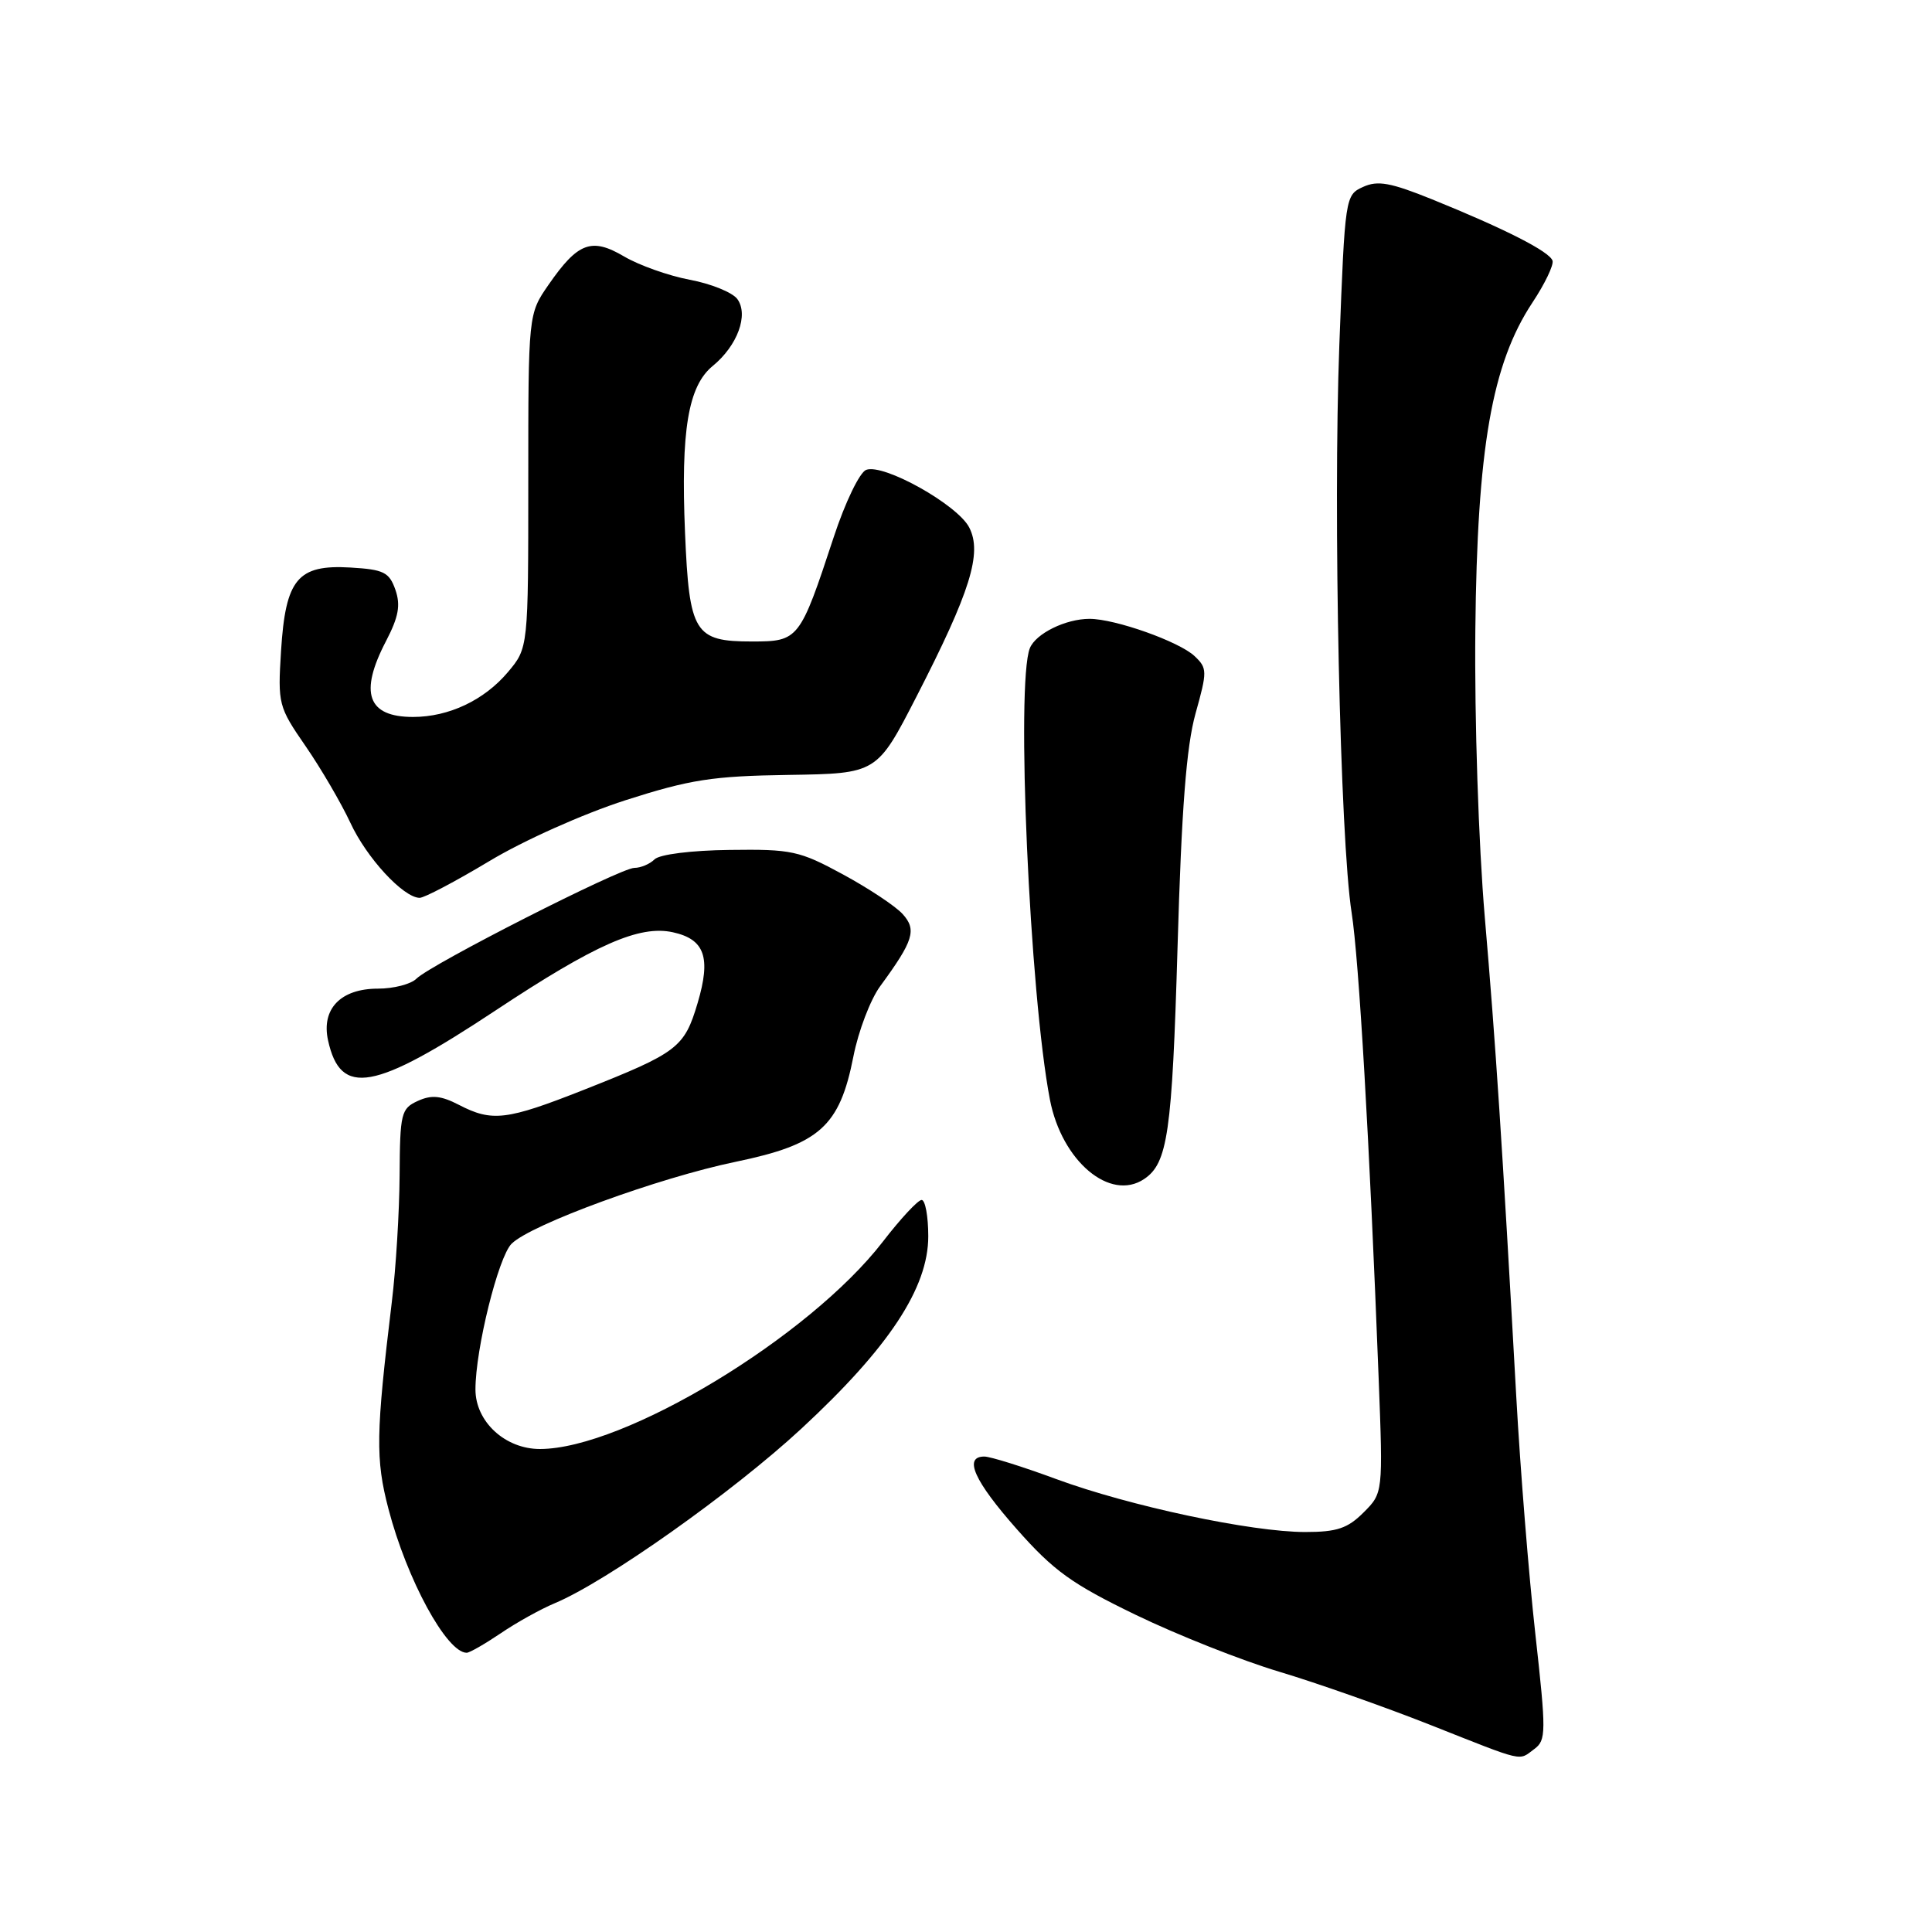 <?xml version="1.0" encoding="UTF-8" standalone="no"?>
<!DOCTYPE svg PUBLIC "-//W3C//DTD SVG 1.1//EN" "http://www.w3.org/Graphics/SVG/1.1/DTD/svg11.dtd" >
<svg xmlns="http://www.w3.org/2000/svg" xmlns:xlink="http://www.w3.org/1999/xlink" version="1.1" viewBox="0 0 256 256">
 <g >
 <path fill="currentColor"
d=" M 203.31 231.75 C 204.88 230.58 204.89 229.56 203.44 216.50 C 202.58 208.80 201.44 194.62 200.91 185.00 C 199.05 151.54 198.19 138.40 196.74 121.50 C 195.92 111.86 195.37 95.41 195.49 83.50 C 195.73 59.40 197.68 48.22 203.05 40.10 C 204.69 37.63 205.89 35.13 205.72 34.55 C 205.35 33.35 199.50 30.36 189.75 26.41 C 184.25 24.19 182.55 23.88 180.61 24.77 C 178.25 25.84 178.22 26.08 177.47 45.68 C 176.63 67.94 177.56 111.13 179.10 120.95 C 180.07 127.18 181.46 151.11 182.68 182.66 C 183.26 197.83 183.26 197.83 180.68 200.41 C 178.57 202.52 177.15 203.00 172.95 203.00 C 165.83 203.00 149.66 199.56 139.97 195.99 C 135.51 194.34 131.22 193.00 130.43 193.00 C 127.63 193.00 129.08 196.23 134.75 202.64 C 139.62 208.15 142.02 209.88 150.50 213.98 C 156.00 216.64 164.55 220.03 169.50 221.51 C 174.45 222.99 183.45 226.16 189.50 228.55 C 202.26 233.60 201.15 233.34 203.31 231.75 Z  M 66.33 216.43 C 68.41 215.01 71.65 213.21 73.52 212.43 C 80.36 209.57 97.10 197.72 106.18 189.31 C 117.77 178.58 123.00 170.66 123.00 163.82 C 123.00 161.17 122.60 159.00 122.12 159.00 C 121.64 159.00 119.32 161.49 116.98 164.53 C 107.23 177.17 82.69 192.00 71.54 192.00 C 66.93 192.00 63.00 188.37 63.00 184.11 C 63.00 178.76 66.03 166.54 67.79 164.80 C 70.36 162.24 87.31 156.05 97.50 153.94 C 108.60 151.64 111.26 149.26 113.08 139.99 C 113.74 136.62 115.34 132.44 116.62 130.69 C 121.06 124.63 121.50 123.21 119.60 121.11 C 118.66 120.07 115.10 117.71 111.69 115.86 C 105.92 112.73 104.90 112.51 96.68 112.62 C 91.60 112.68 87.39 113.21 86.73 113.87 C 86.11 114.49 84.90 115.00 84.05 115.00 C 82.22 115.00 57.10 127.77 55.18 129.68 C 54.45 130.41 52.16 131.00 50.08 131.00 C 45.14 131.00 42.55 133.69 43.47 137.86 C 45.12 145.36 49.55 144.56 65.68 133.88 C 78.91 125.12 84.72 122.56 89.16 123.53 C 93.39 124.46 94.23 126.87 92.44 132.90 C 90.68 138.82 89.82 139.48 77.38 144.40 C 67.12 148.45 65.21 148.68 60.81 146.40 C 58.43 145.17 57.18 145.05 55.36 145.88 C 53.15 146.89 53.00 147.51 52.95 155.73 C 52.92 160.55 52.46 168.10 51.92 172.50 C 49.80 190.02 49.75 193.34 51.47 199.93 C 53.91 209.29 59.19 219.00 61.84 219.00 C 62.22 219.00 64.24 217.84 66.33 216.43 Z  M 151.60 156.23 C 154.73 154.14 155.31 150.13 156.03 125.54 C 156.56 107.13 157.20 98.93 158.41 94.56 C 159.98 88.94 159.98 88.54 158.29 86.94 C 156.25 85.01 147.76 82.00 144.37 82.00 C 141.21 82.00 137.24 83.95 136.46 85.89 C 134.60 90.54 136.43 131.70 139.12 145.71 C 140.69 153.85 147.09 159.25 151.60 156.23 Z  M 64.81 114.12 C 69.37 111.37 77.28 107.84 82.86 106.04 C 91.45 103.29 94.38 102.83 104.50 102.68 C 116.20 102.50 116.20 102.50 121.44 92.30 C 128.58 78.40 130.17 73.29 128.43 69.90 C 126.89 66.88 117.06 61.38 114.77 62.26 C 113.91 62.59 111.99 66.55 110.47 71.18 C 105.98 84.81 105.83 85.00 99.63 85.00 C 92.02 85.00 91.33 83.88 90.77 70.60 C 90.20 57.05 91.18 51.17 94.43 48.50 C 97.73 45.80 99.23 41.69 97.69 39.61 C 97.03 38.74 94.20 37.59 91.40 37.07 C 88.59 36.54 84.68 35.15 82.71 33.99 C 78.38 31.44 76.58 32.11 72.68 37.74 C 70.00 41.61 70.00 41.61 70.00 63.73 C 70.00 85.85 70.00 85.85 67.30 89.06 C 64.16 92.78 59.47 95.00 54.73 95.00 C 48.69 95.00 47.56 91.82 51.16 84.93 C 52.82 81.73 53.10 80.19 52.39 78.14 C 51.57 75.82 50.85 75.46 46.43 75.20 C 39.44 74.79 37.84 76.71 37.24 86.24 C 36.80 93.30 36.89 93.65 40.50 98.88 C 42.54 101.84 45.20 106.40 46.42 109.01 C 48.56 113.65 53.41 118.91 55.59 118.97 C 56.19 118.99 60.34 116.80 64.81 114.12 Z "/>
</g>
</svg>